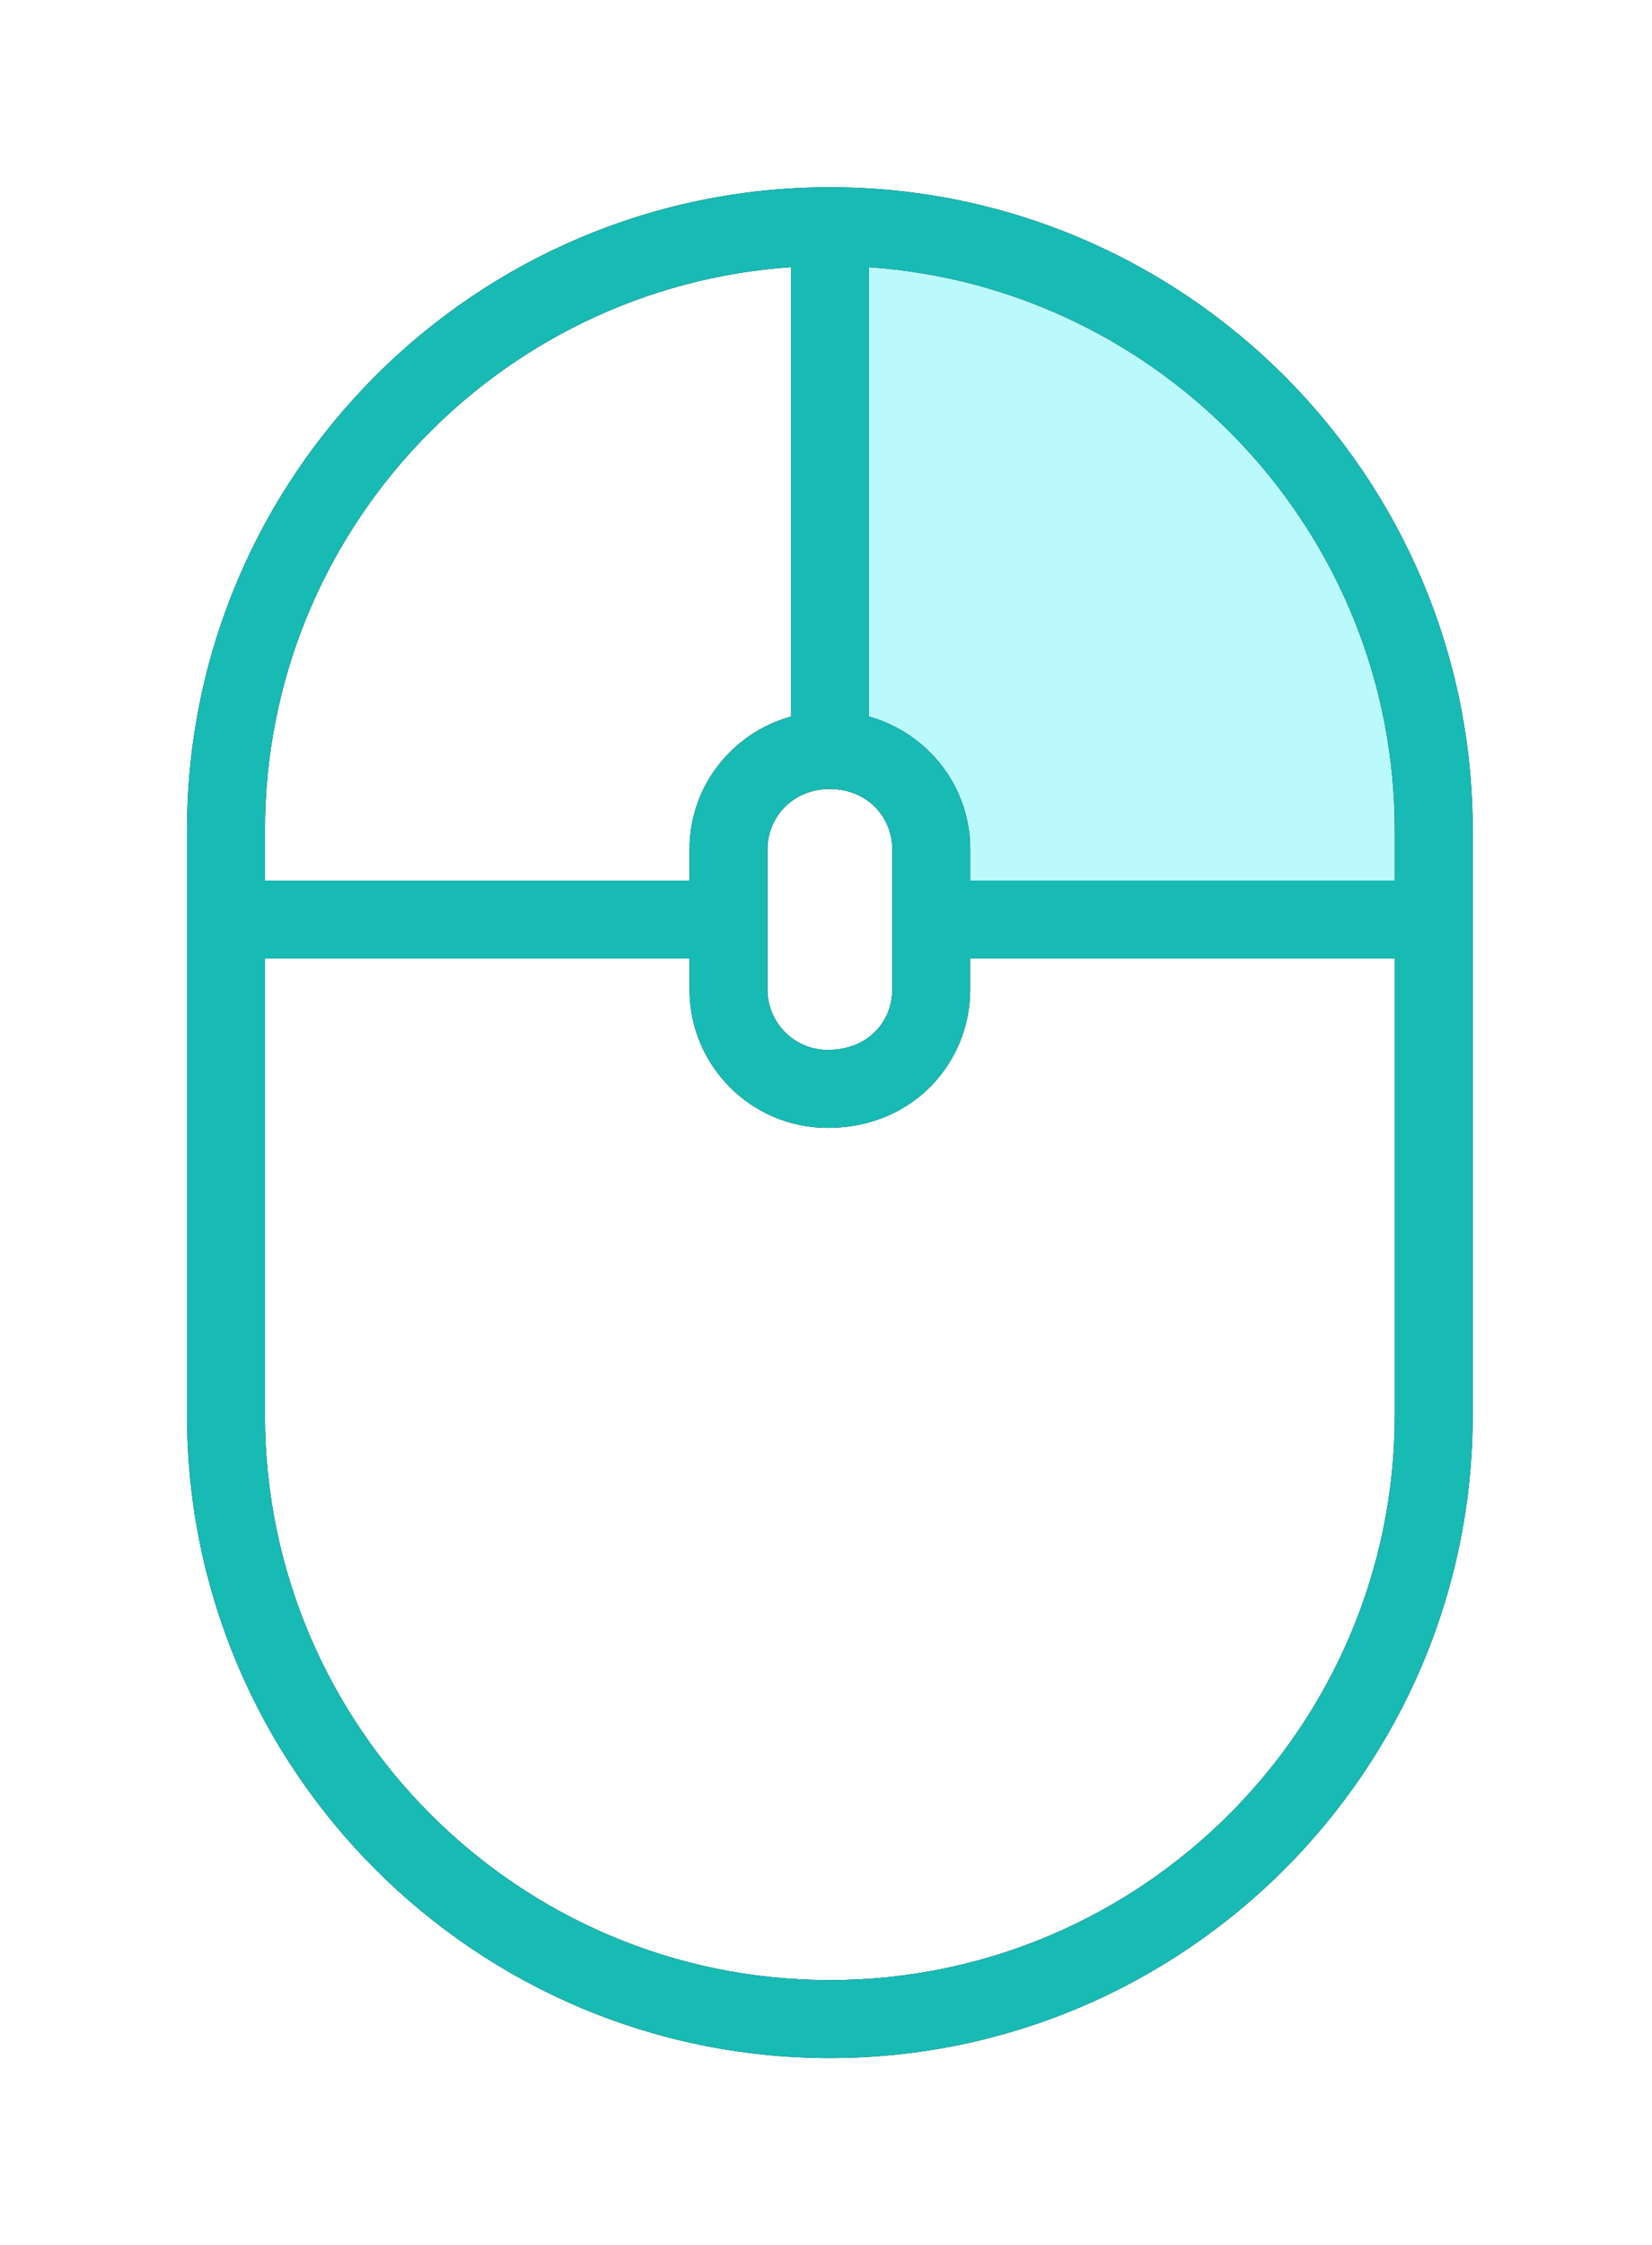 <svg xmlns="http://www.w3.org/2000/svg" width="53" height="72" viewBox="0 0 53 72" xmlns:xlink="http://www.w3.org/1999/xlink">
  <defs>
    <path id="b" d="M20.624,57.5 C10.63,57.5 2.5,49.37 2.5,39.376 L2.5,24.739 L16.122,24.739 L16.122,25.737 C16.122,28.181 18.109,30.17 20.553,30.17 C23.319,30.17 25.126,28.049 25.126,25.737 L25.126,24.739 L38.748,24.739 L38.748,39.376 C38.748,49.37 30.618,57.5 20.624,57.5 Z M19.375,2.567 L19.375,16.979 C17.505,17.498 16.122,19.198 16.122,21.232 L16.122,22.239 L2.5,22.239 L2.5,20.627 C2.5,11.055 9.964,3.213 19.375,2.567 Z M20.613,19.302 C20.621,19.302 20.604,19.302 20.613,19.302 C21.848,19.302 22.626,20.225 22.626,21.232 L22.626,25.737 C22.626,26.746 21.864,27.67 20.553,27.67 C19.488,27.67 18.622,26.803 18.622,25.737 L18.622,21.232 C18.622,20.216 19.429,19.302 20.613,19.302 Z M38.748,20.627 L38.748,22.239 L25.126,22.239 L25.126,21.232 C25.126,19.199 23.743,17.5 21.875,16.979 L21.875,2.567 C31.285,3.214 38.748,11.056 38.748,20.627 Z M20.65,0.005 C20.641,0.005 20.634,0 20.625,0 C20.617,0 20.609,0.005 20.601,0.005 C9.239,0.017 0,9.263 0,20.627 L0,39.376 C0,50.748 9.252,60 20.624,60 C31.996,60 41.248,50.748 41.248,39.376 L41.248,20.627 C41.248,9.264 32.01,0.019 20.65,0.005 Z"/>
    <filter id="a" width="143.6%" height="130%" x="-21.8%" y="-15%" filterUnits="objectBoundingBox">
      <feOffset in="SourceAlpha" result="shadowOffsetOuter1"/>
      <feGaussianBlur stdDeviation="3" in="shadowOffsetOuter1" result="shadowBlurOuter1"/>
      <feColorMatrix values="0 0 0 0 0.334 0 0 0 0 1 0 0 0 0 0.975 0 0 0 0.38 0" in="shadowBlurOuter1"/>
    </filter>
  </defs>
  <g fill="none" fill-rule="evenodd" transform="translate(6 6)">
    <path fill="#BAFAFC" d="M41,1 L41,18 C39.667,17.333 38.667,18.333 38,21 C37.333,23.667 31.667,24.333 21,23 C22.039,15.639 23.705,10.639 26,8 C28.295,5.361 33.295,3.028 41,1 Z" transform="matrix(-1 0 0 1 62 0)"/>
    <use fill="black" filter="url(#a)" xlink:href="#b"/>
    <use fill="#18BAB4" xlink:href="#b"/>
  </g>
</svg>
